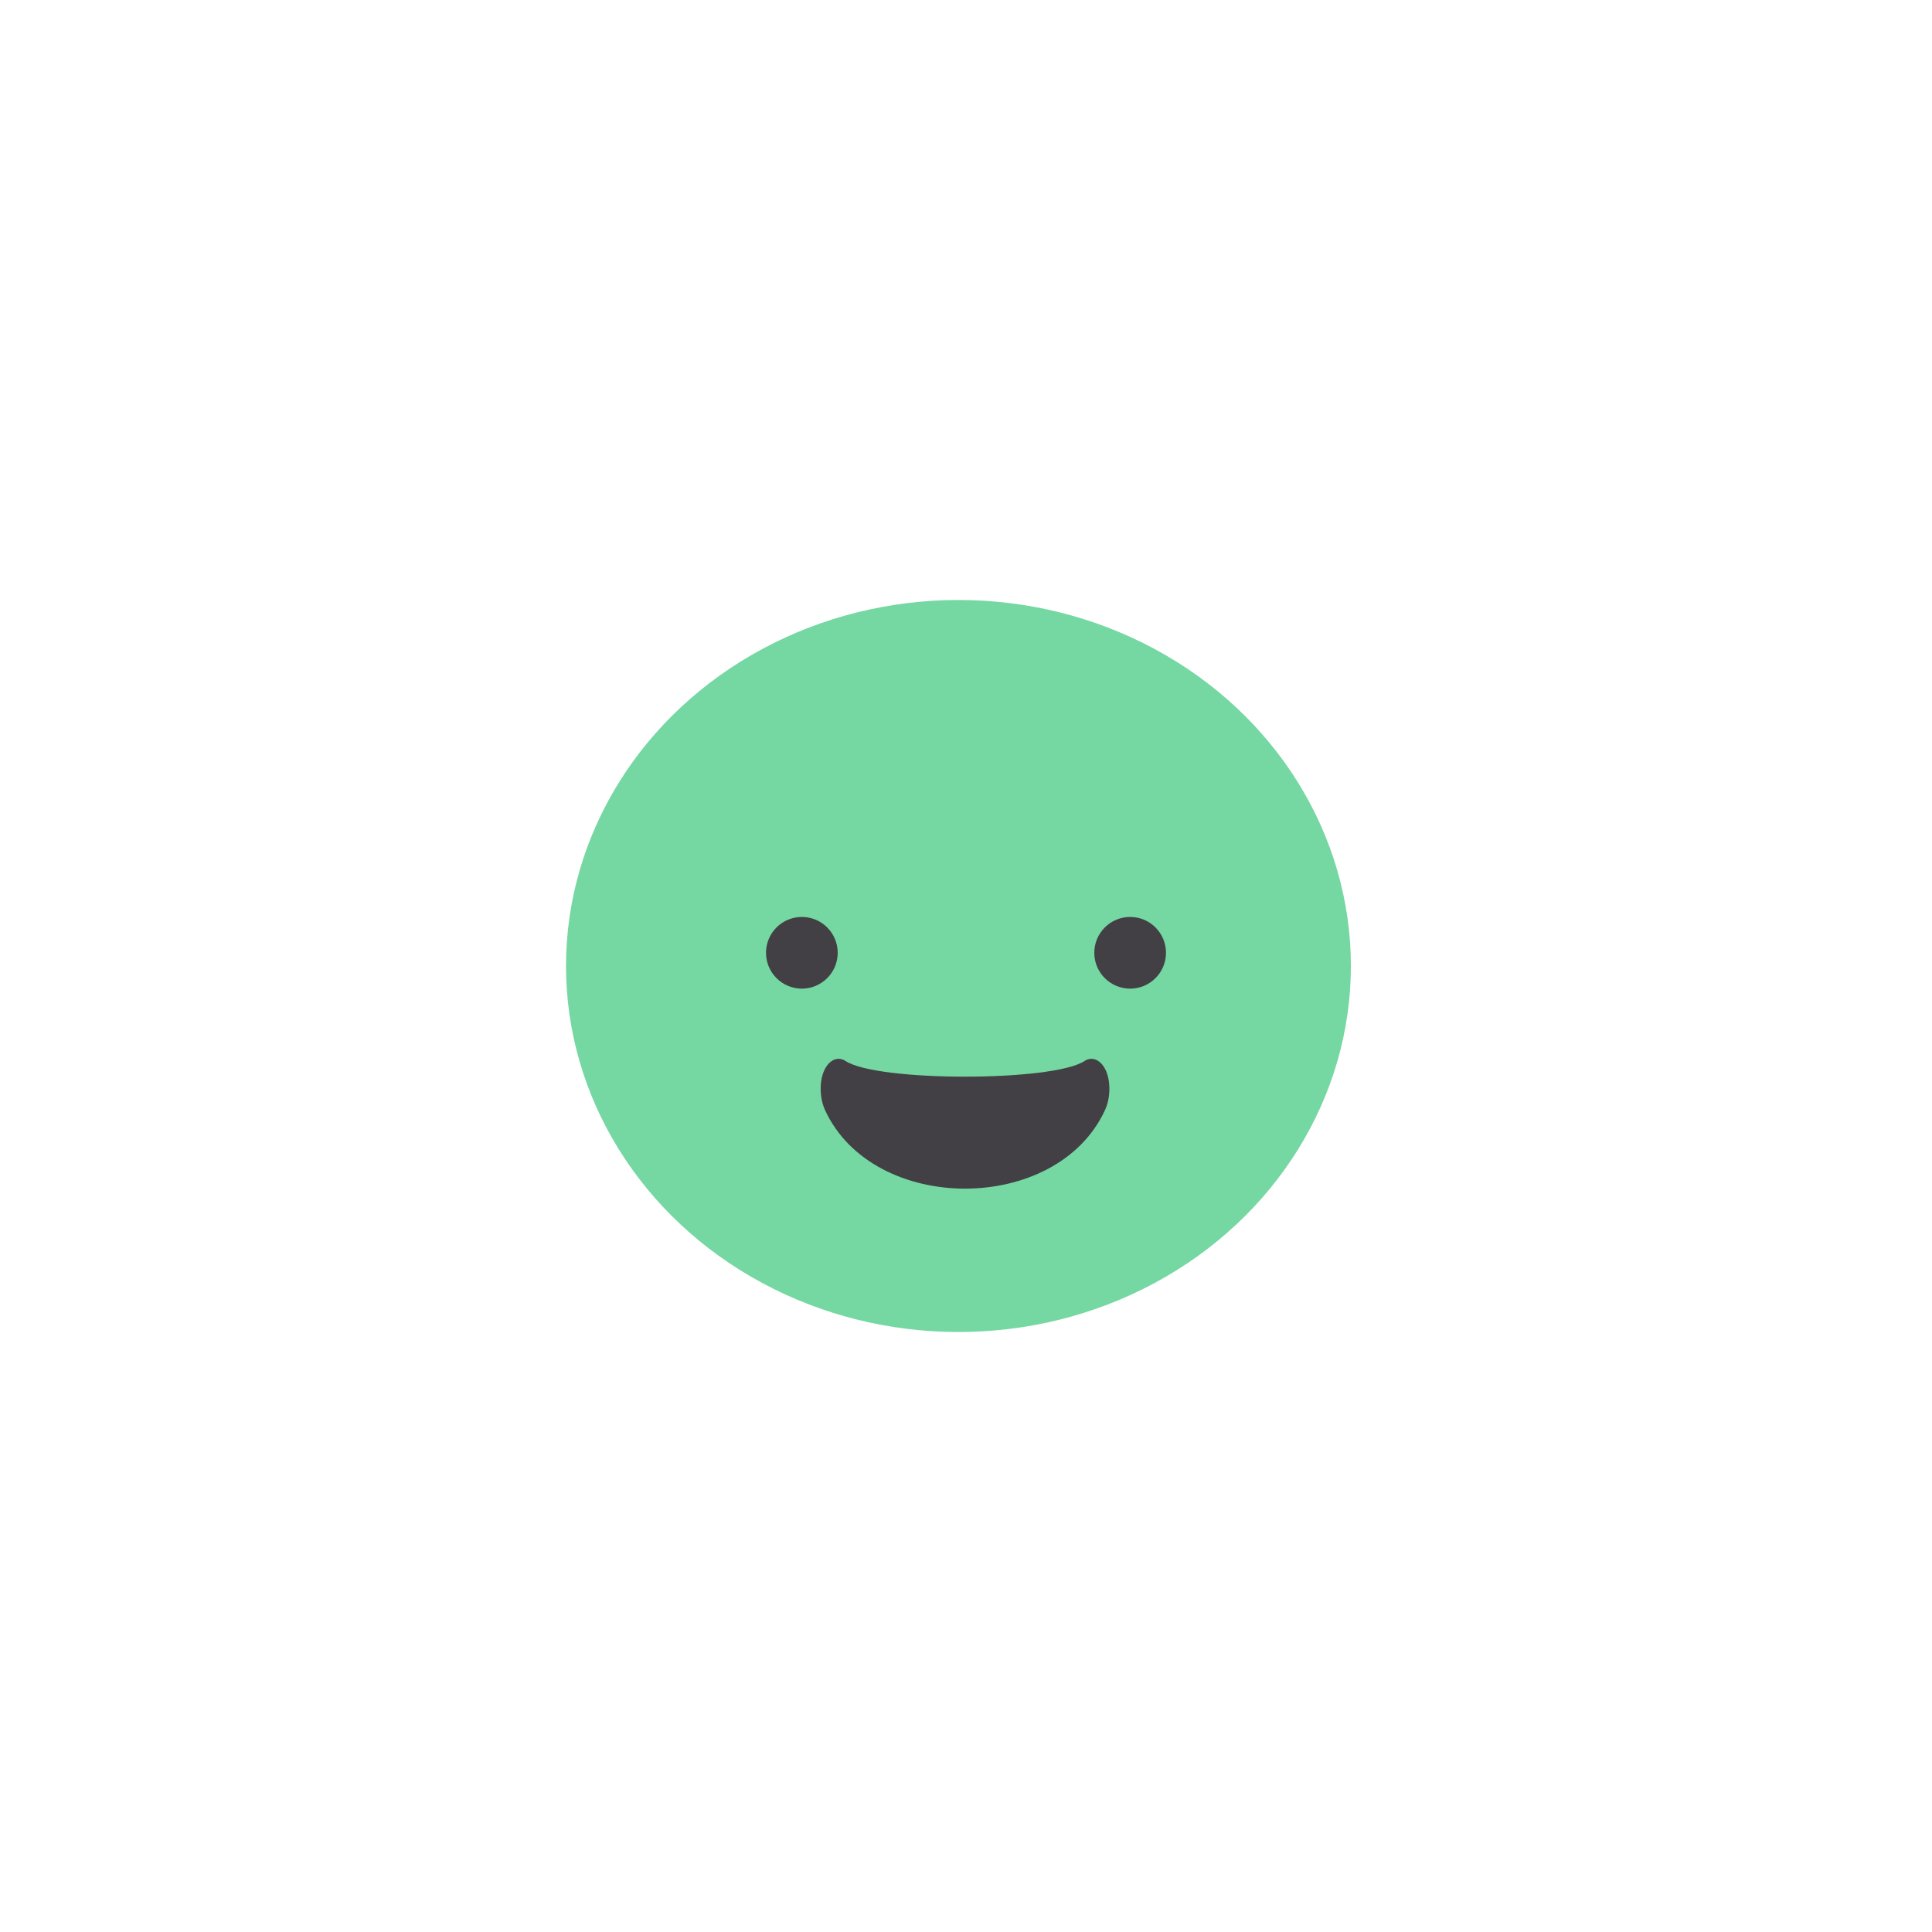 <?xml version="1.0" encoding="UTF-8"?><svg id="a" xmlns="http://www.w3.org/2000/svg" viewBox="0 0 512 512"><defs><style>.b{fill:#424044;}.c{fill:#75d8a2;}</style></defs><ellipse class="c" cx="254" cy="256" rx="104" ry="97"/><path class="b" d="M287.4,281.18c-8.39,5.53-54.92,5.53-63.31,0-2.84-1.87-6.12,.88-6.55,6.08-.19,2.32,.13,4.8,1.1,6.92,12.77,27.76,61.43,27.76,74.2,0,.98-2.12,1.3-4.6,1.1-6.92-.43-5.2-3.71-7.95-6.55-6.08Z"/><circle class="b" cx="212.5" cy="252.5" r="9.5"/><circle class="b" cx="299.5" cy="252.5" r="9.5"/></svg>